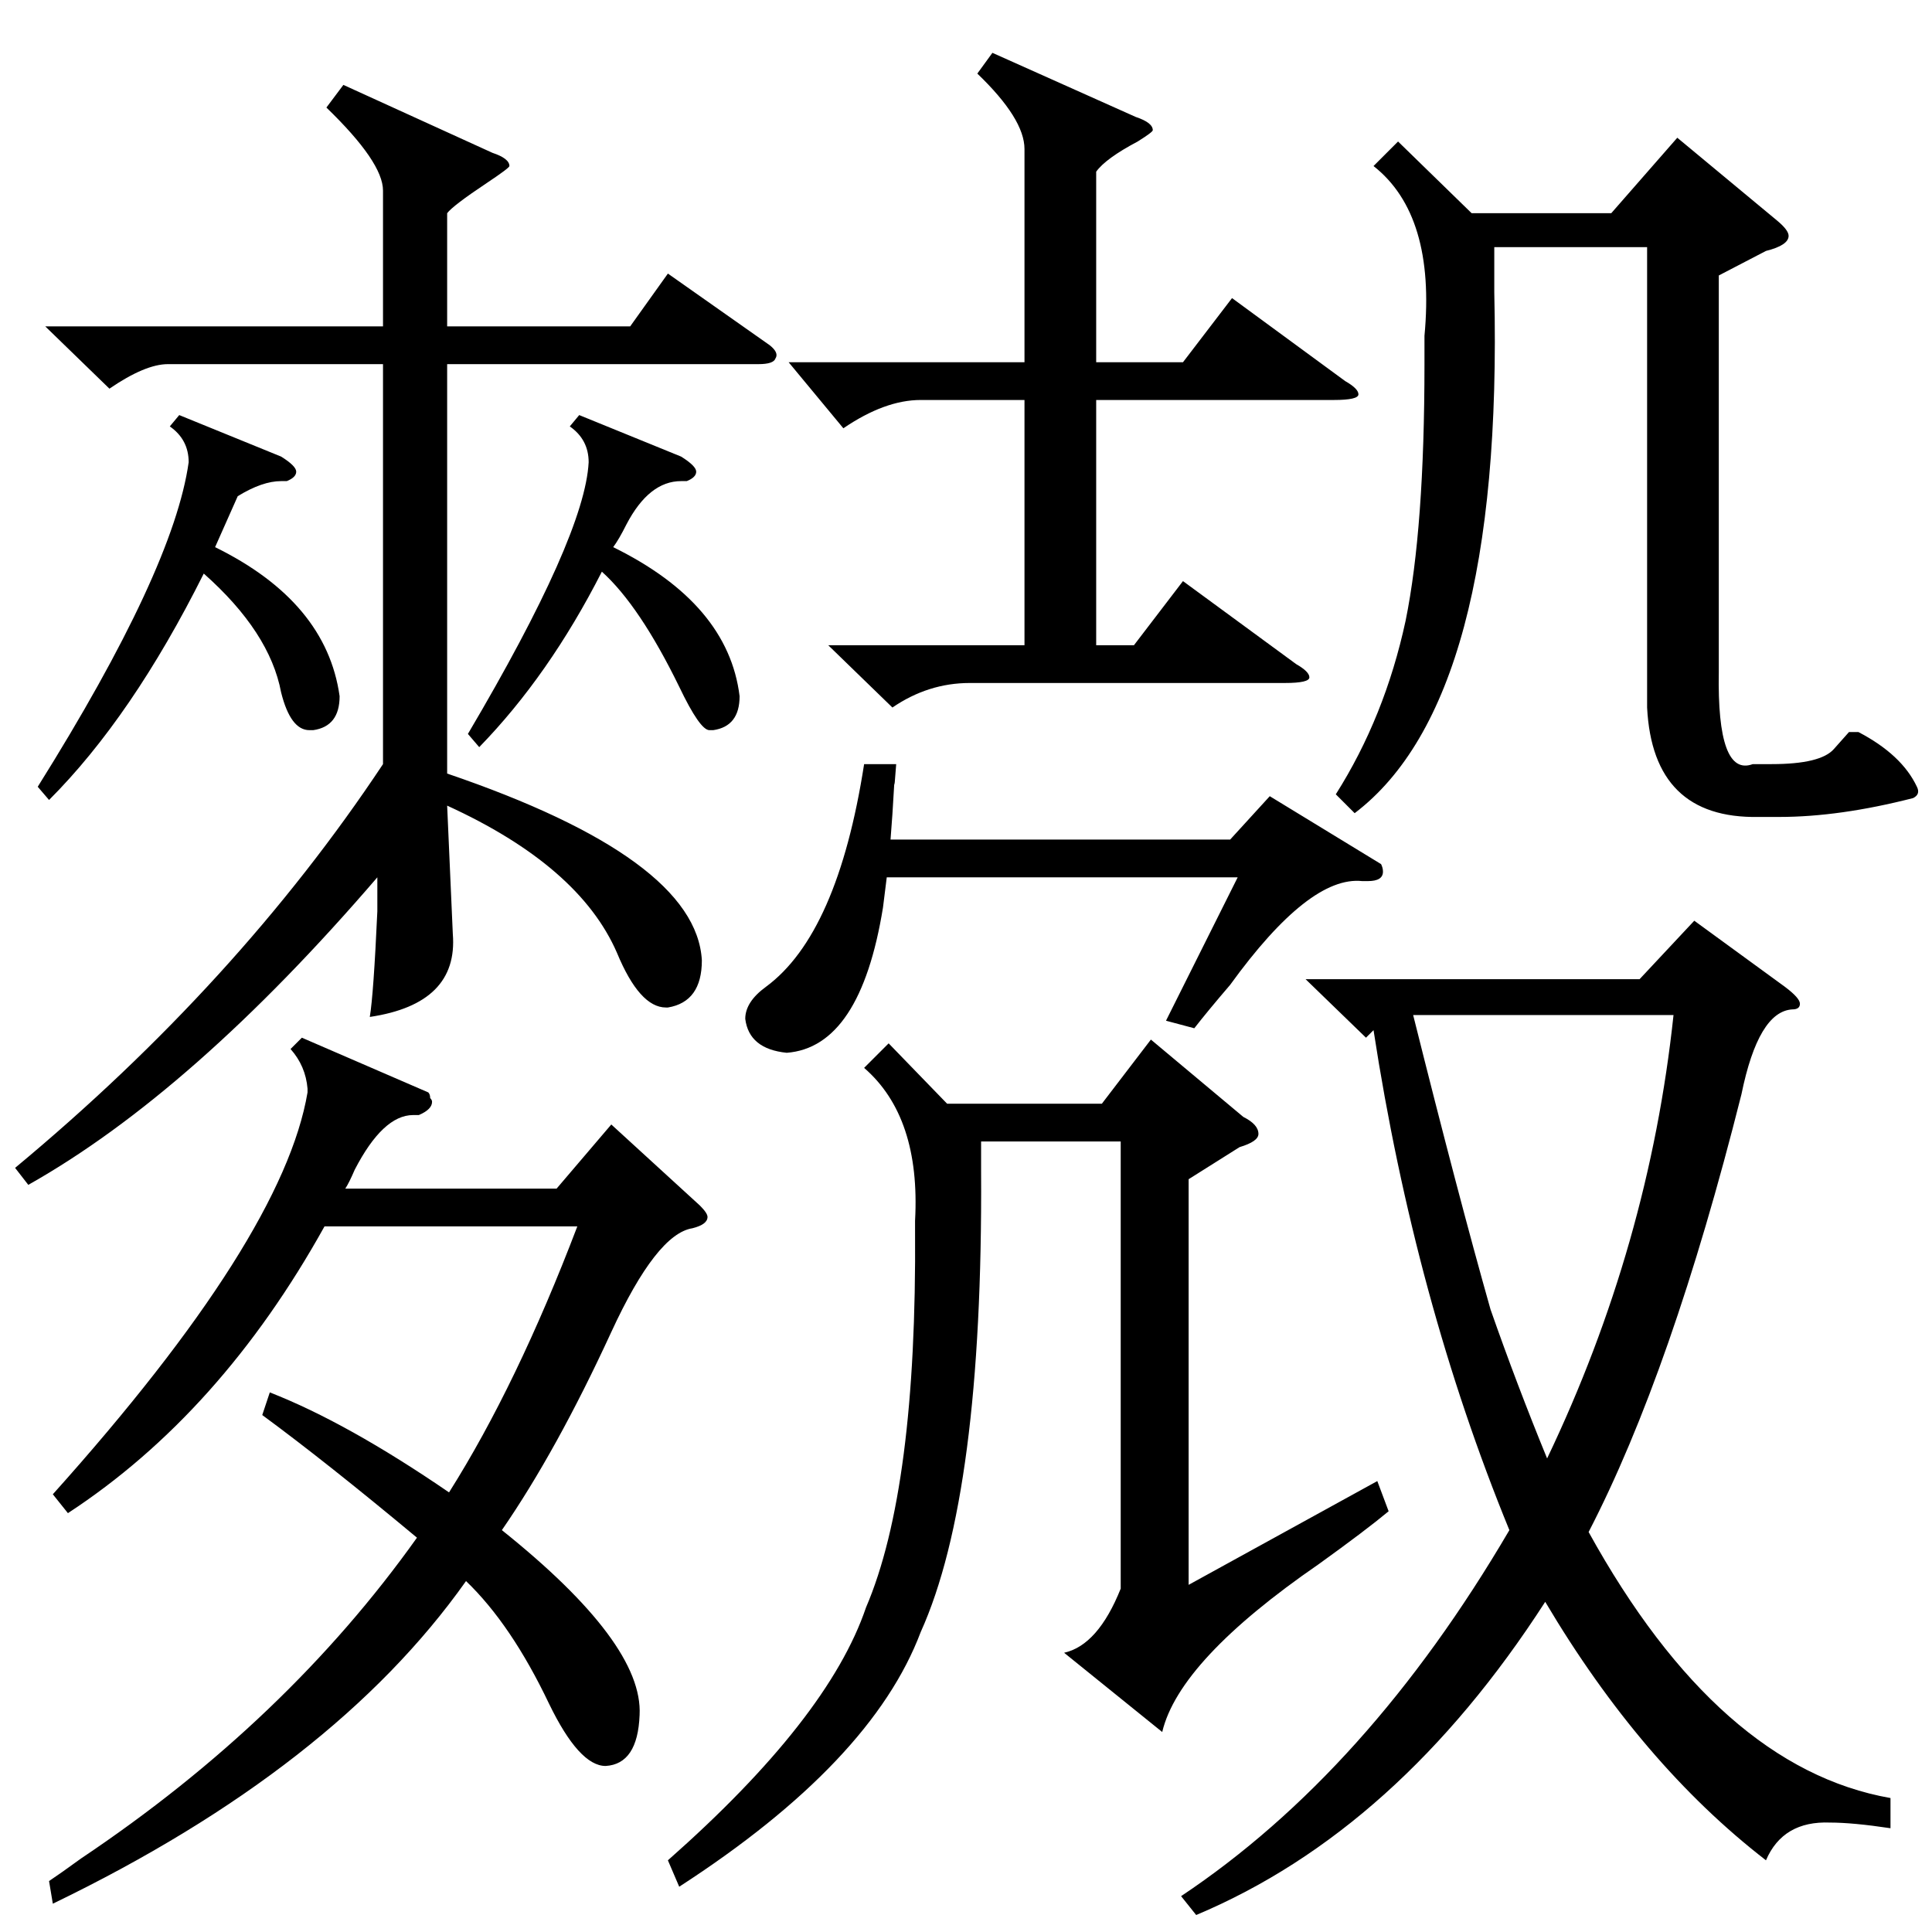 <?xml version="1.0" standalone="no"?>
<!DOCTYPE svg PUBLIC "-//W3C//DTD SVG 1.1//EN" "http://www.w3.org/Graphics/SVG/1.1/DTD/svg11.dtd" >
<svg xmlns="http://www.w3.org/2000/svg" xmlns:xlink="http://www.w3.org/1999/xlink" version="1.1" viewBox="0 -205 1024 1024">
  <g transform="matrix(1 0 0 -1 0 819)">
   <path fill="currentColor"
d="M526 996l76 -34q9 -3 9 -7q0 -1 -8 -6q-17 -9 -22 -16v-101h46l26 34l60 -44q7 -4 7 -7t-13 -3h-126v-130h20l26 34l60 -44q7 -4 7 -7t-13 -3h-167q-22 0 -41 -13l-34 33h104v130h-55q-19 0 -41 -15l-29 35h125v113q0 16 -25 40zM1002 71v-16q-20 3 -32 3q-25 1 -34 -20
q-66 51 -117 137q-78 -121 -185 -166l-8 10q99 66 174 194q-50 122 -72 265l-4 -4l-32 31h177l29 31l48 -35q8 -6 8 -9t-4 -3q-18 -1 -27 -45q-37 -147 -81 -232q69 -125 160 -141zM367 373q-19 -3 -43 -55q-29 -63 -58 -105q75 -60 73 -98q-1 -26 -18 -27q-14 0 -30 33
q-20 42 -44 65q-70 -99 -219 -171l-2 12q6 4 17 12q109 73 178 170q-48 40 -82 65l4 12q41 -16 95 -53q36 57 68 141h-134q-55 -99 -136 -152l-8 10q122 136 135 213v2q-1 12 -9 21l6 6l67 -29q1 -1 1 -3q1 -1 1 -2q0 -4 -7 -7h-3q-16 0 -31 -29q-3 -7 -5 -10h112l29 34
l47 -43q4 -4 4 -6q0 -4 -8 -6zM630 399v-215l100 55l6 -16q-12 -10 -37 -28q-74 -51 -83 -89l-52 42q18 4 30 34v237h-74v-16q1 -171 -32 -244q-26 -69 -128 -135l-6 14q85 75 105 134q27 63 26 200v5q3 55 -27 81l13 13l31 -32h82l26 34l49 -41q8 -4 8 -9q0 -4 -10 -7z
M911 878v-193v-17q-1 -56 18 -49h2h8q26 0 33 8l8 9h5q23 -12 31 -29q2 -4 -2 -6q-39 -10 -71 -10h-11q-56 -1 -59 58v244h-81v-24q5 -216 -74 -276l-10 10q26 41 37 92q10 49 10 136v15q6 64 -27 90l13 13l39 -38h74l35 40l53 -44q6 -5 6 -8q0 -5 -12 -8zM790 330
q14 -40 30 -79q54 113 67 235h-138q24 -96 41 -156zM732 566q1 -2 1 -4q0 -5 -8 -5h-3q-28 3 -70 -55q-12 -14 -19 -23l-15 4l38 76h-186l-2 -16q-12 -74 -51 -77q-20 2 -22 18q0 9 11 17q38 28 52 118h17q-1 -14 -1 -10q-1 -18 -2 -30h180l21 23zM95 804l54 -22q8 -5 8 -8
t-5 -5h-3q-10 0 -23 -8l-12 -27q59 -29 66 -79q0 -16 -14 -18h-2q-10 0 -15 20q-6 32 -41 63q-38 -76 -82 -120l-6 7q72 115 80 172q0 12 -10 19zM307 804l54 -22q8 -5 8 -8t-5 -5h-3q-17 0 -29 -23q-4 -8 -7 -12q61 -30 67 -79q0 -16 -14 -18h-2q-5 0 -16 23q-21 43 -41 61
q-28 -55 -65 -93l-6 7q62 105 64 144q0 12 -10 19zM402 831h-165v-217q132 -45 135 -99q0 -22 -18 -25h-1q-14 0 -26 29q-20 46 -90 78l3 -68q3 -37 -44 -44q2 12 4 56v18q-98 -114 -185 -163l-7 9q118 98 195 214v212h-114q-12 0 -31 -13l-34 33h179v72q0 15 -30 44l9 12
l79 -36q9 -3 9 -7q0 -1 -12 -9q-18 -12 -21 -16v-60h97l20 28l54 -38q5 -4 3 -7q-1 -3 -9 -3z" />
  </g>

</svg>
